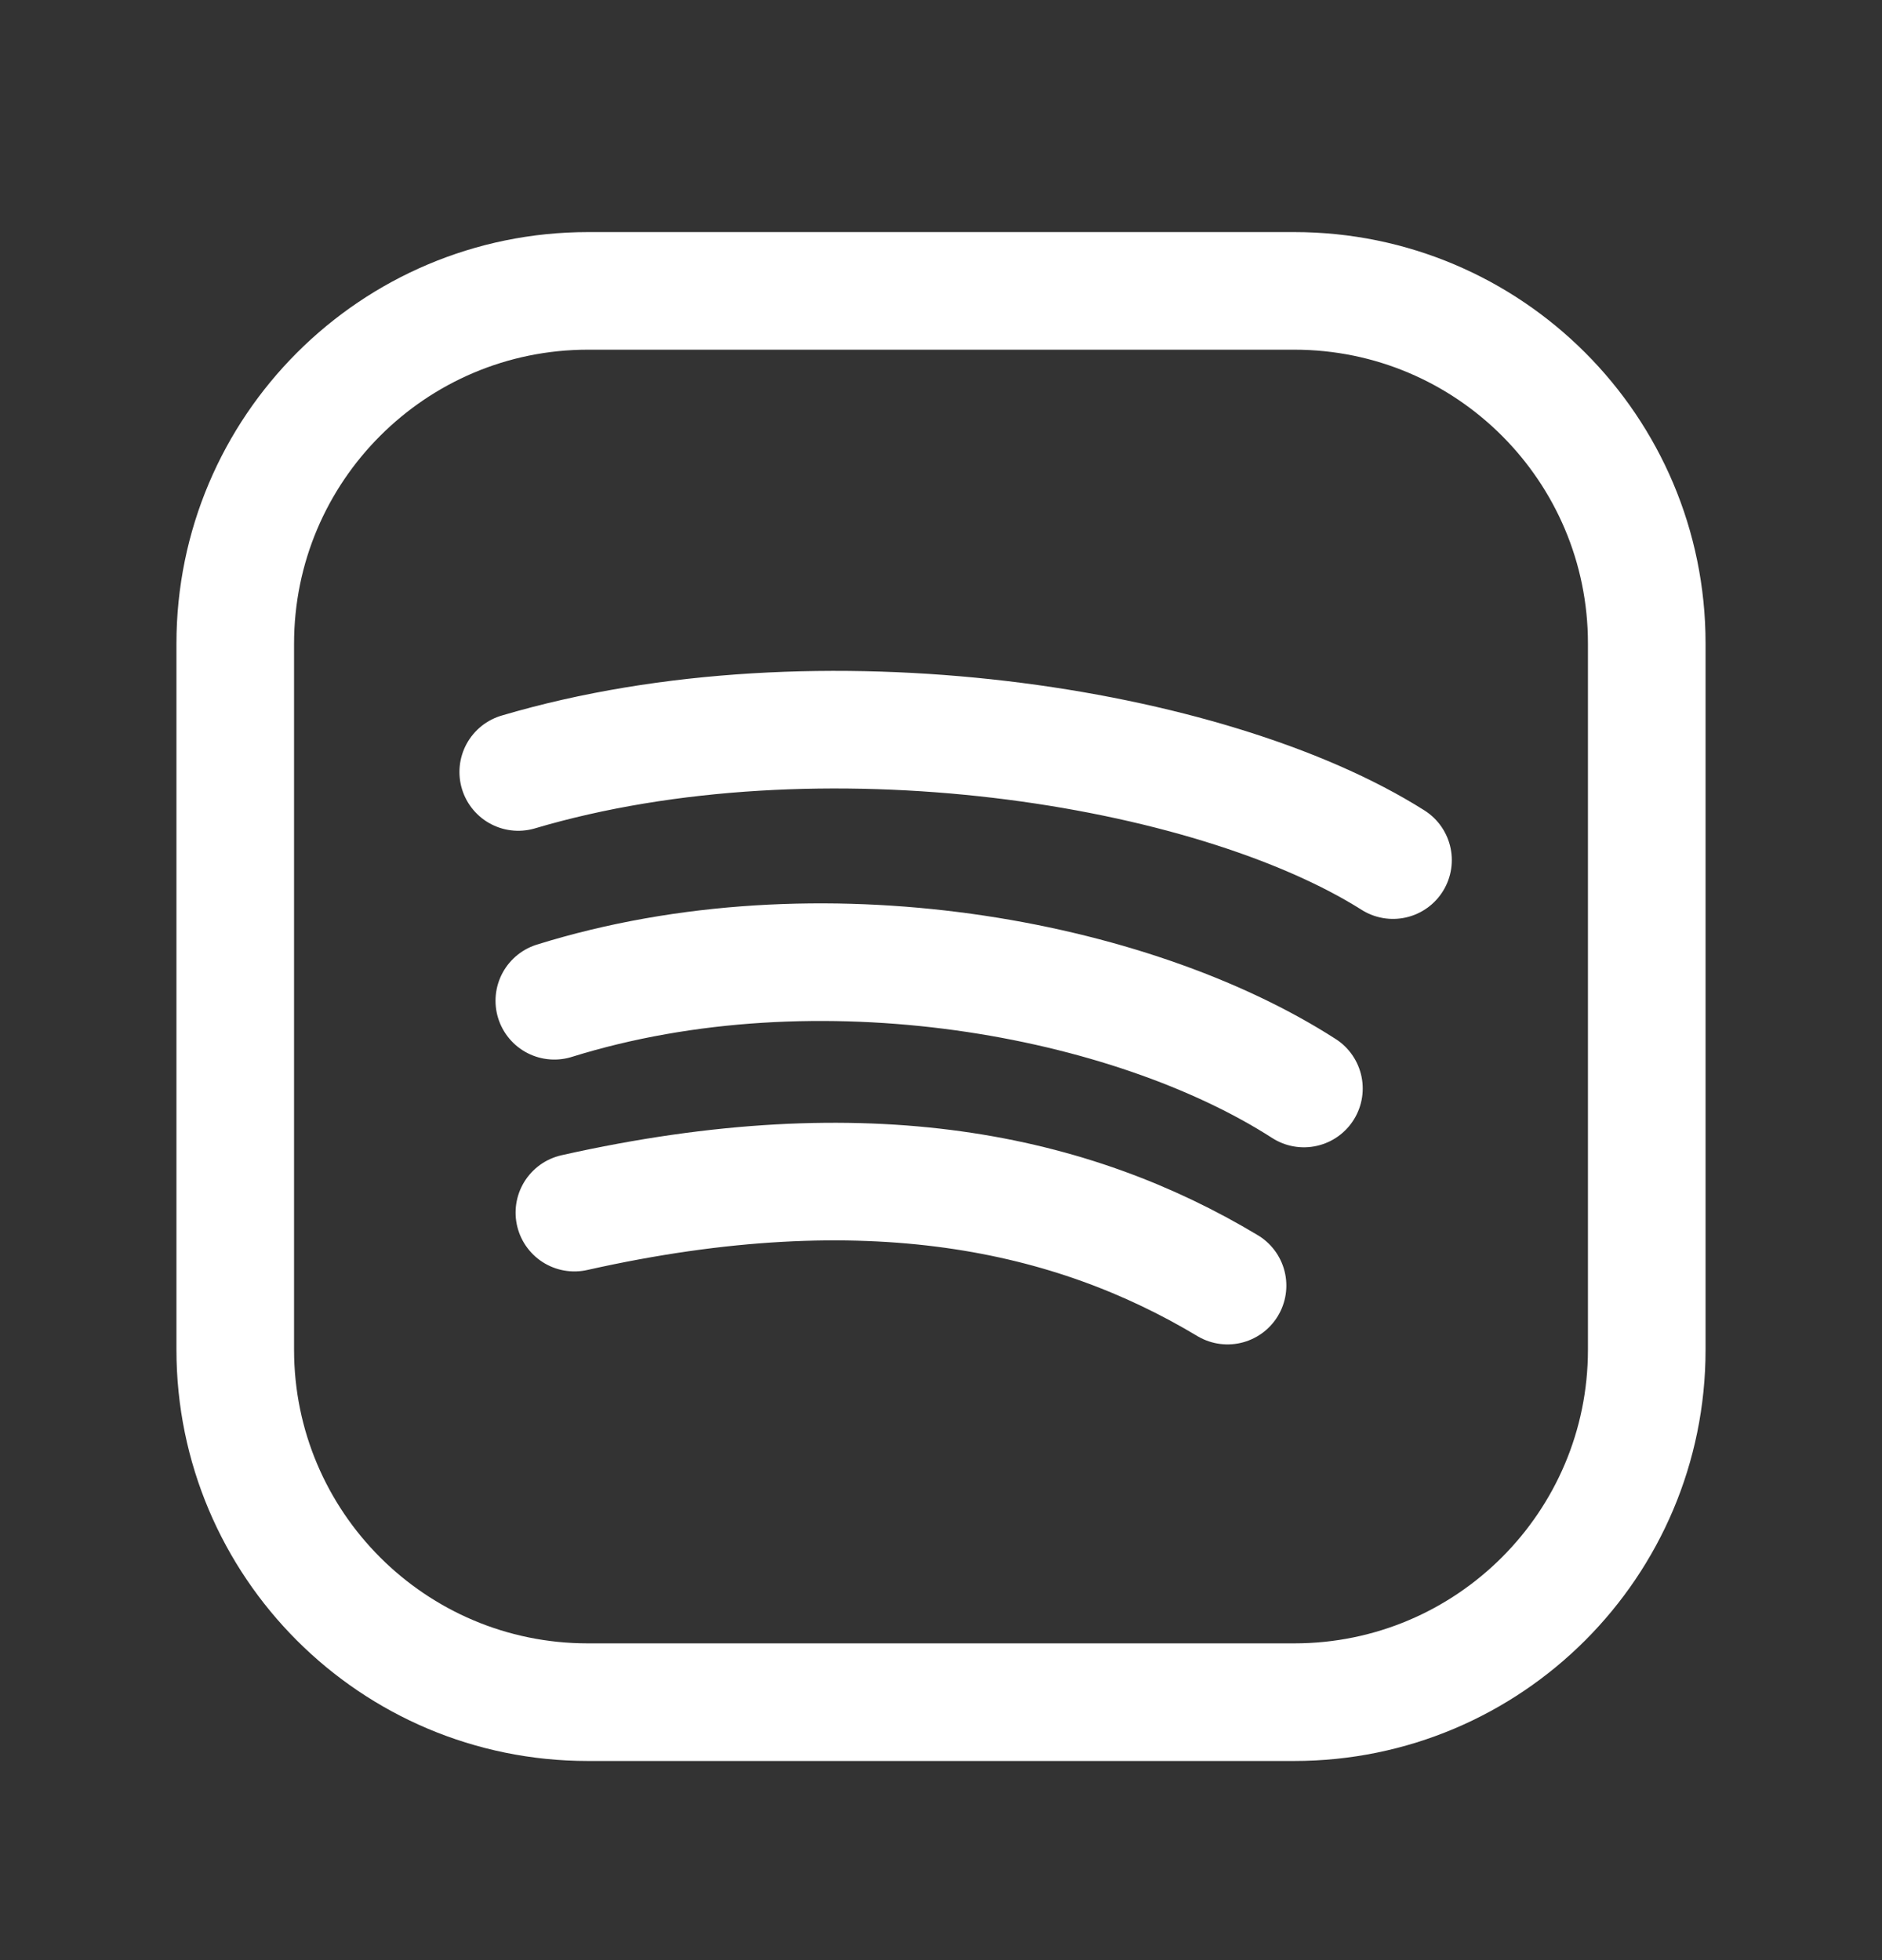 <svg width="24" height="25" viewBox="0 0 24 25" fill="none" xmlns="http://www.w3.org/2000/svg">
<rect x="0" y="0" width="24" height="25" fill="#333333" stroke="none"/>
<path d="M6.609 9.846C10.438 8.713 15.435 9.497 17.764 10.97" stroke="white" stroke-width="1.5" stroke-linecap="round" stroke-linejoin="round"/>
<path d="M7.069 12.764C10.442 11.713 14.425 12.466 16.628 13.883" stroke="white" stroke-width="1.5" stroke-linecap="round" stroke-linejoin="round"/>
<path d="M7.325 15.466C11.078 14.624 13.684 15.215 15.654 16.397" stroke="white" stroke-width="1.5" stroke-linecap="round" stroke-linejoin="round"/>
<path fill-rule="evenodd" clip-rule="evenodd" d="M7.5 3.71H16.504C18.987 3.71 21 5.723 21 8.206V17.215C21 19.697 18.987 21.71 16.504 21.71H7.496C5.013 21.71 3 19.697 3 17.214V8.21C3 5.725 5.015 3.71 7.5 3.71V3.71Z" stroke="white" stroke-width="1.5" stroke-linecap="round" stroke-linejoin="round"/>
</svg>
